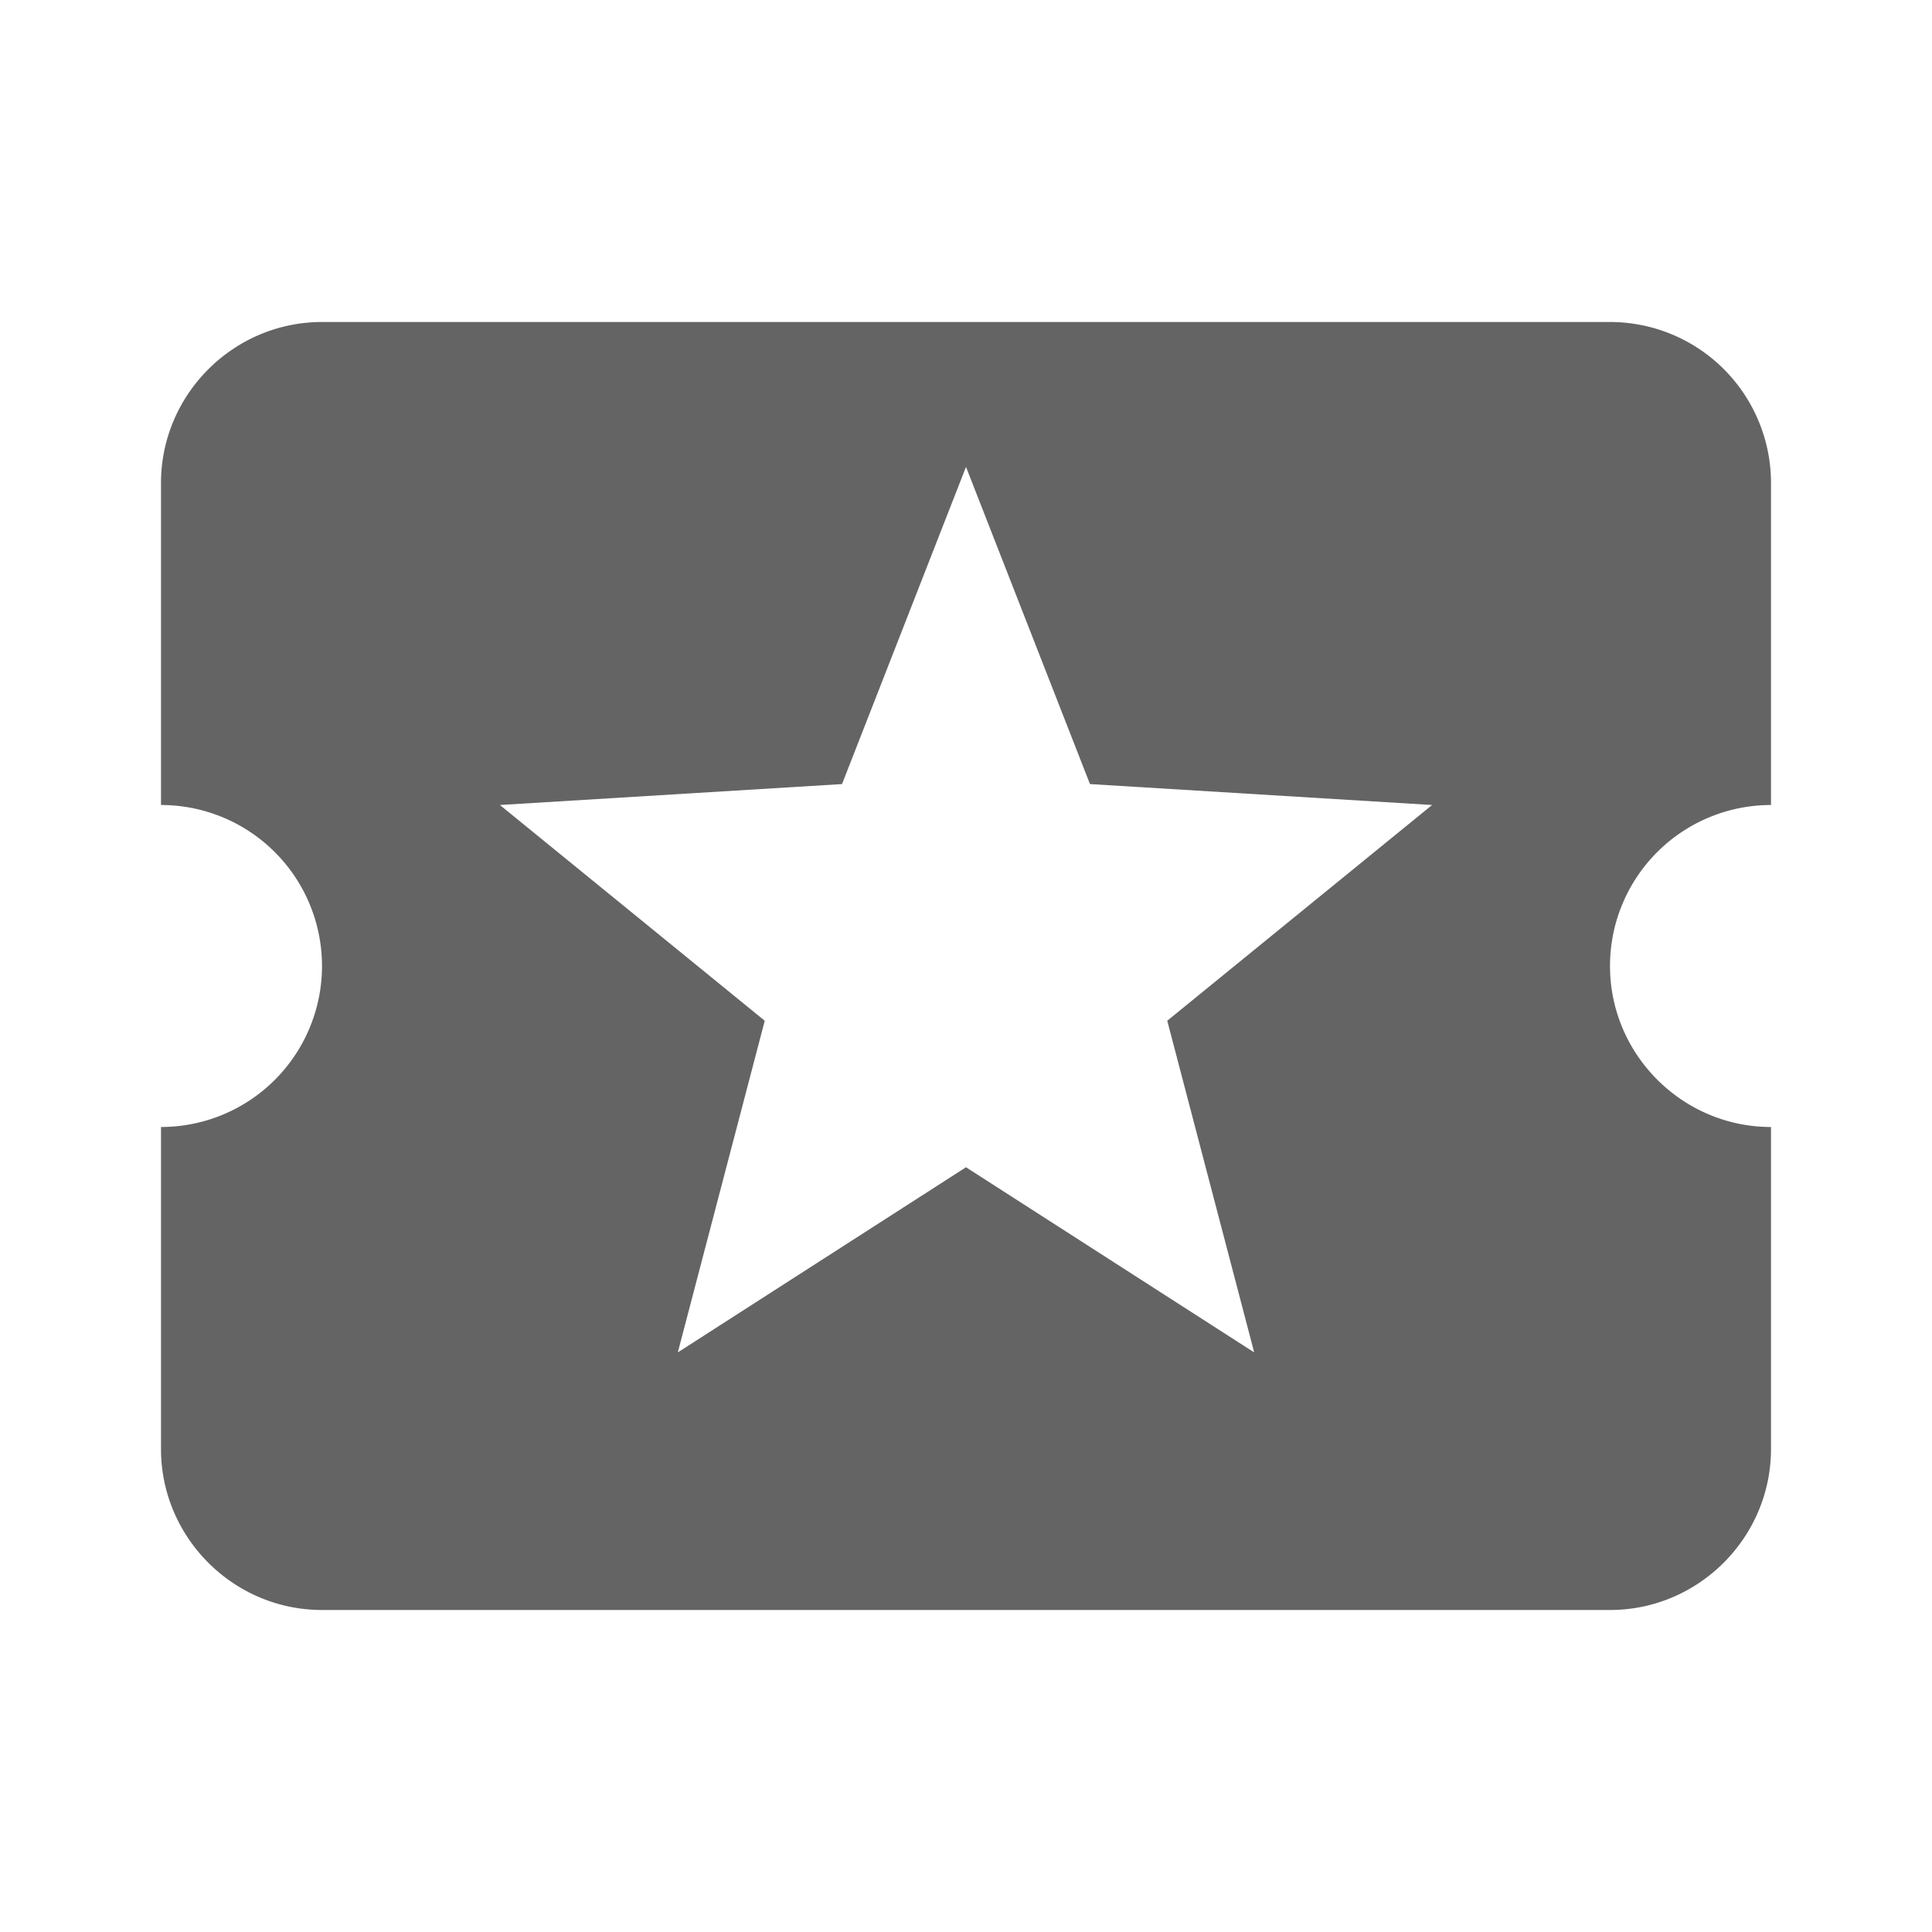 <?xml version="1.0"?>
<svg xmlns="http://www.w3.org/2000/svg" xmlns:xlink="http://www.w3.org/1999/xlink" aria-hidden="true" width="1em" height="1em" viewBox="0 0 24 24" data-icon="mdi:ticket" data-width="1em" data-height="1em" data-inline="false" class="iconify"><path d="M15.58 16.8L12 14.5l-3.58 2.3 1.08-4.12L6.21 10l4.25-.26L12 5.8l1.54 3.94 4.25.26-3.29 2.68M20 12a2 2 0 0 1 2-2V6a2 2 0 0 0-2-2H4c-1.1 0-2 .9-2 2v4a2 2 0 1 1 0 4v4c0 1.1.9 2 2 2h16c1.1 0 2-.9 2-2v-4c-1.1 0-2-.9-2-2z" fill="#646464"/></svg>
